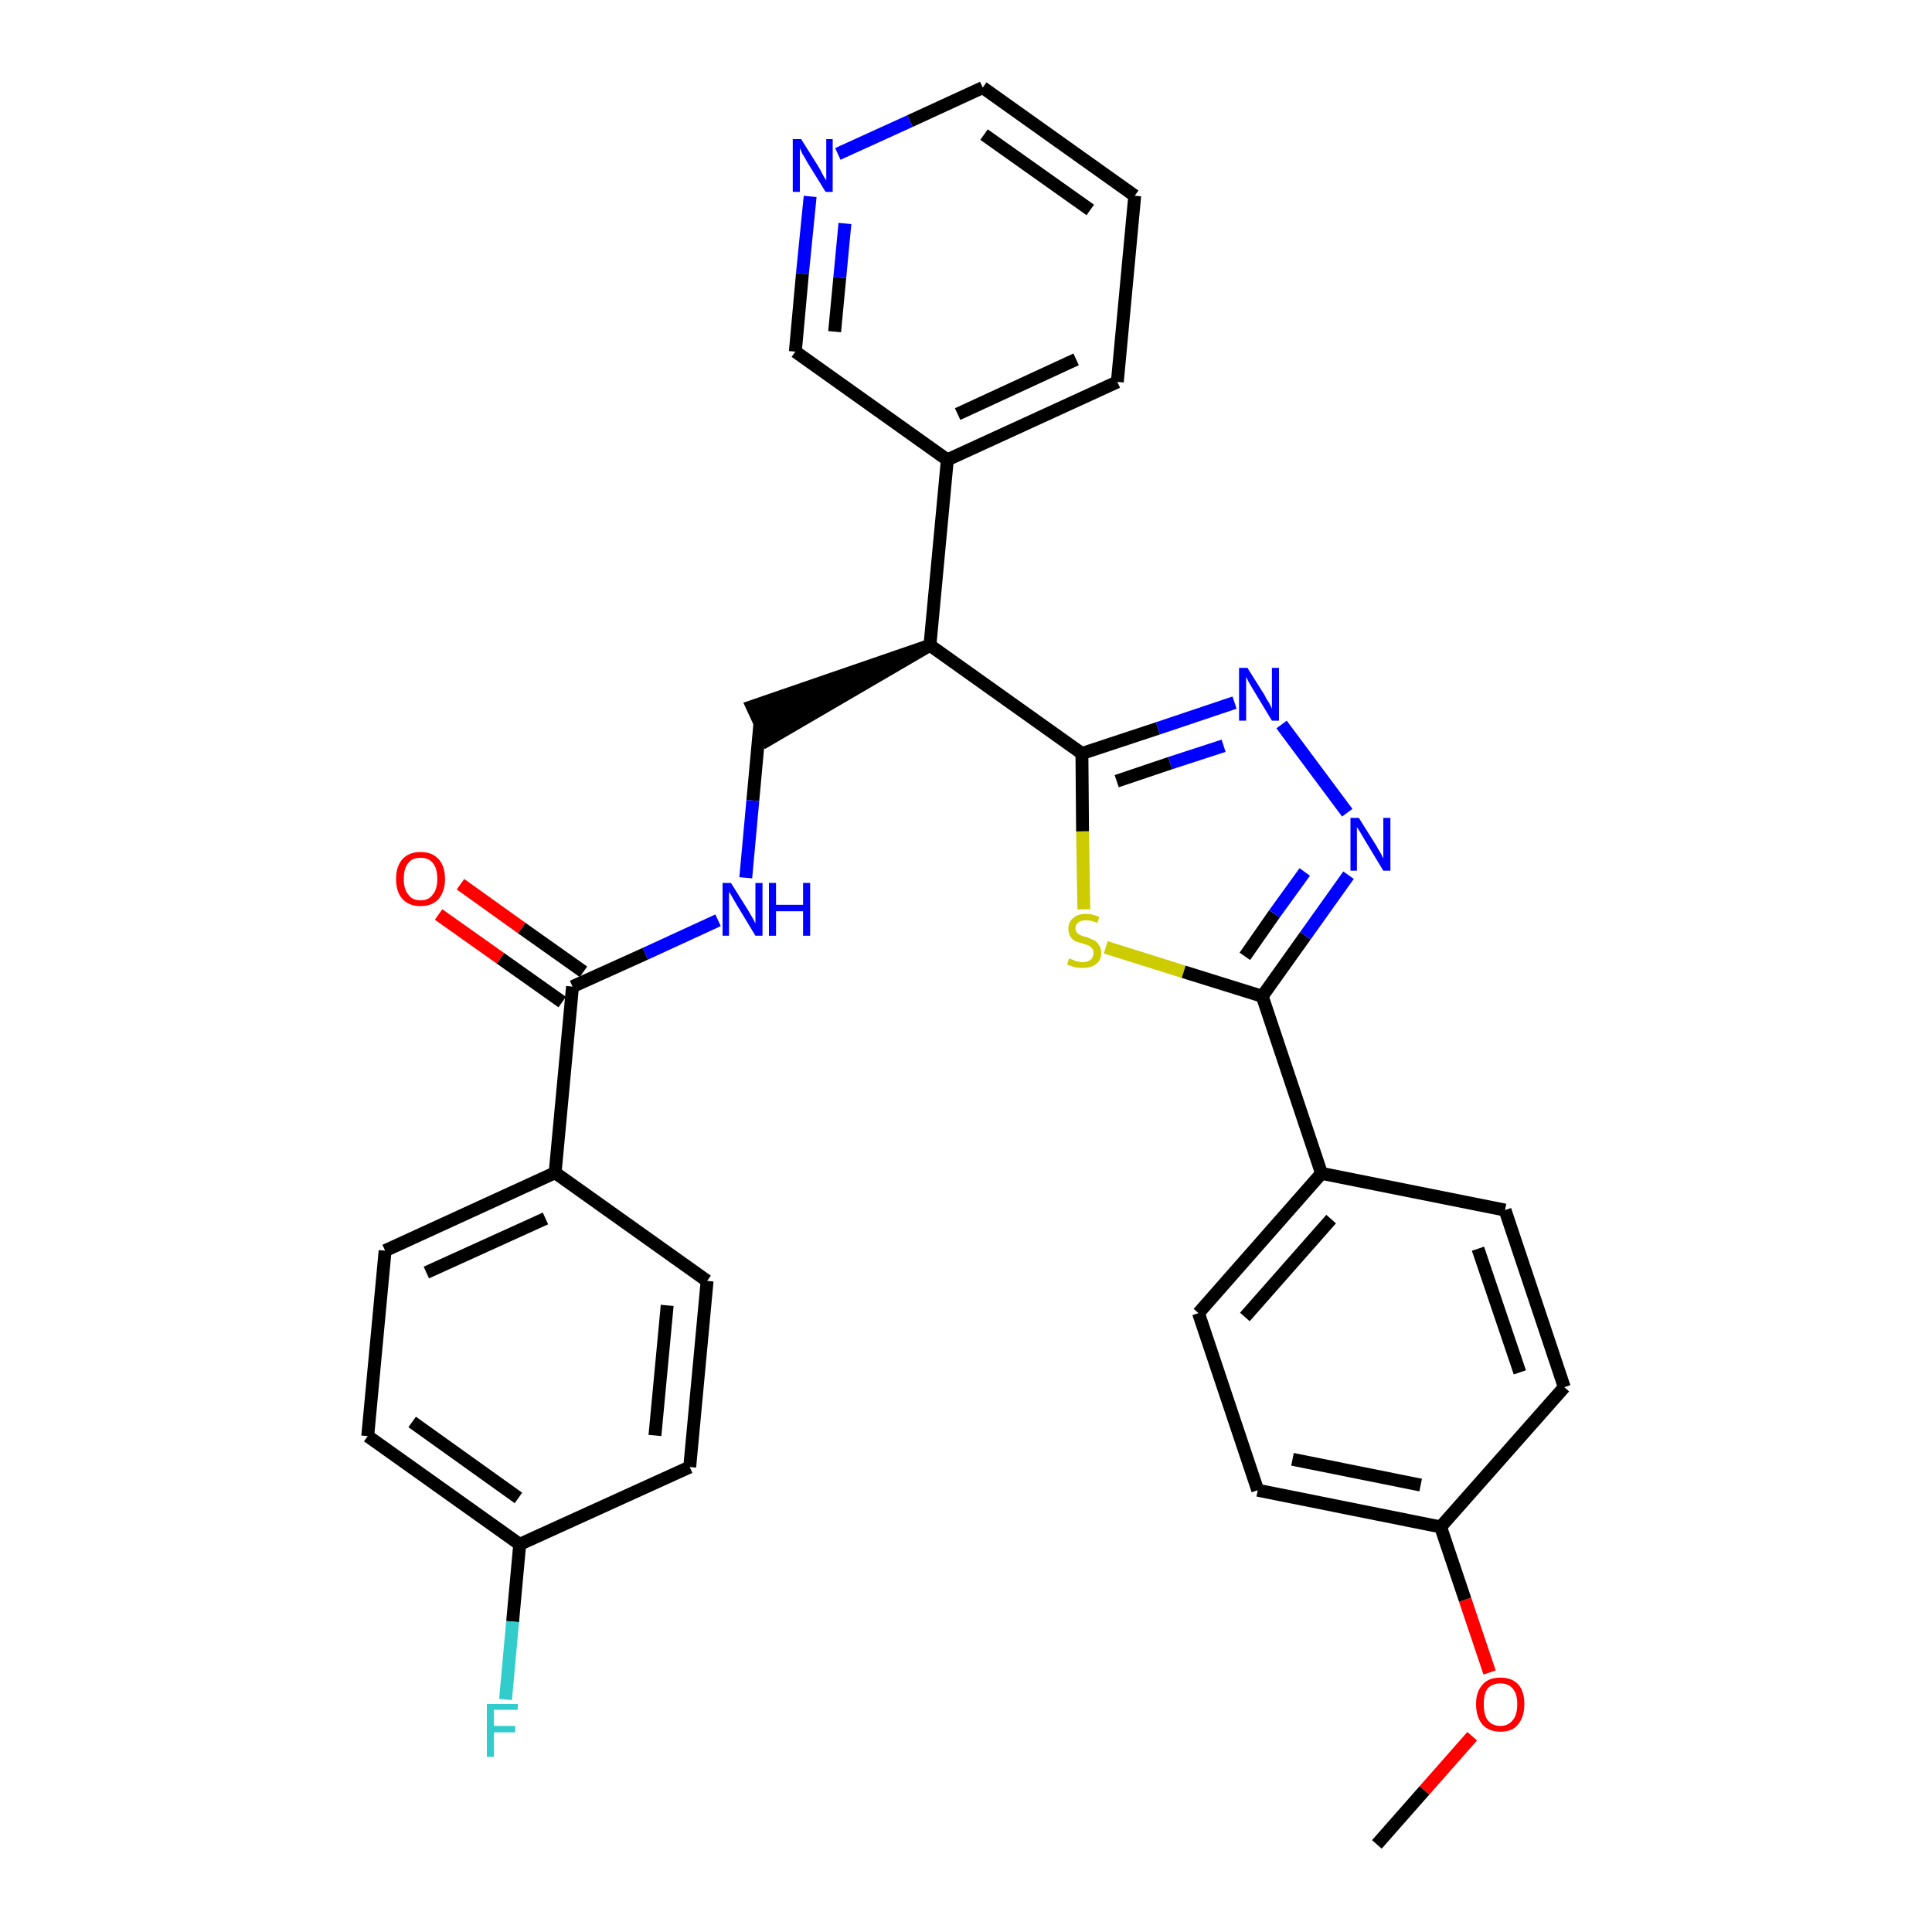 <?xml version='1.0' encoding='iso-8859-1'?>
<svg version='1.1' baseProfile='full'
              xmlns='http://www.w3.org/2000/svg'
                      xmlns:rdkit='http://www.rdkit.org/xml'
                      xmlns:xlink='http://www.w3.org/1999/xlink'
                  xml:space='preserve'
width='300px' height='300px' viewBox='0 0 300 300'>
<!-- END OF HEADER -->
<path class='bond-0 atom-0 atom-1' d='M 213.8,286.4 L 221.2,278.0' style='fill:none;fill-rule:evenodd;stroke:#000000;stroke-width:2.0px;stroke-linecap:butt;stroke-linejoin:miter;stroke-opacity:1' />
<path class='bond-0 atom-0 atom-1' d='M 221.2,278.0 L 228.6,269.6' style='fill:none;fill-rule:evenodd;stroke:#FF0000;stroke-width:2.0px;stroke-linecap:butt;stroke-linejoin:miter;stroke-opacity:1' />
<path class='bond-1 atom-1 atom-2' d='M 231.3,259.7 L 227.5,248.4' style='fill:none;fill-rule:evenodd;stroke:#FF0000;stroke-width:2.0px;stroke-linecap:butt;stroke-linejoin:miter;stroke-opacity:1' />
<path class='bond-1 atom-1 atom-2' d='M 227.5,248.4 L 223.7,237.1' style='fill:none;fill-rule:evenodd;stroke:#000000;stroke-width:2.0px;stroke-linecap:butt;stroke-linejoin:miter;stroke-opacity:1' />
<path class='bond-2 atom-2 atom-3' d='M 223.7,237.1 L 195.3,231.4' style='fill:none;fill-rule:evenodd;stroke:#000000;stroke-width:2.0px;stroke-linecap:butt;stroke-linejoin:miter;stroke-opacity:1' />
<path class='bond-2 atom-2 atom-3' d='M 220.6,230.6 L 200.7,226.6' style='fill:none;fill-rule:evenodd;stroke:#000000;stroke-width:2.0px;stroke-linecap:butt;stroke-linejoin:miter;stroke-opacity:1' />
<path class='bond-30 atom-30 atom-2' d='M 242.9,215.4 L 223.7,237.1' style='fill:none;fill-rule:evenodd;stroke:#000000;stroke-width:2.0px;stroke-linecap:butt;stroke-linejoin:miter;stroke-opacity:1' />
<path class='bond-3 atom-3 atom-4' d='M 195.3,231.4 L 186.1,203.9' style='fill:none;fill-rule:evenodd;stroke:#000000;stroke-width:2.0px;stroke-linecap:butt;stroke-linejoin:miter;stroke-opacity:1' />
<path class='bond-4 atom-4 atom-5' d='M 186.1,203.9 L 205.2,182.2' style='fill:none;fill-rule:evenodd;stroke:#000000;stroke-width:2.0px;stroke-linecap:butt;stroke-linejoin:miter;stroke-opacity:1' />
<path class='bond-4 atom-4 atom-5' d='M 193.3,204.5 L 206.7,189.3' style='fill:none;fill-rule:evenodd;stroke:#000000;stroke-width:2.0px;stroke-linecap:butt;stroke-linejoin:miter;stroke-opacity:1' />
<path class='bond-5 atom-5 atom-6' d='M 205.2,182.2 L 196.0,154.7' style='fill:none;fill-rule:evenodd;stroke:#000000;stroke-width:2.0px;stroke-linecap:butt;stroke-linejoin:miter;stroke-opacity:1' />
<path class='bond-28 atom-5 atom-29' d='M 205.2,182.2 L 233.7,187.9' style='fill:none;fill-rule:evenodd;stroke:#000000;stroke-width:2.0px;stroke-linecap:butt;stroke-linejoin:miter;stroke-opacity:1' />
<path class='bond-6 atom-6 atom-7' d='M 196.0,154.7 L 202.7,145.3' style='fill:none;fill-rule:evenodd;stroke:#000000;stroke-width:2.0px;stroke-linecap:butt;stroke-linejoin:miter;stroke-opacity:1' />
<path class='bond-6 atom-6 atom-7' d='M 202.7,145.3 L 209.4,135.9' style='fill:none;fill-rule:evenodd;stroke:#0000FF;stroke-width:2.0px;stroke-linecap:butt;stroke-linejoin:miter;stroke-opacity:1' />
<path class='bond-6 atom-6 atom-7' d='M 193.3,148.5 L 197.9,141.9' style='fill:none;fill-rule:evenodd;stroke:#000000;stroke-width:2.0px;stroke-linecap:butt;stroke-linejoin:miter;stroke-opacity:1' />
<path class='bond-6 atom-6 atom-7' d='M 197.9,141.9 L 202.6,135.4' style='fill:none;fill-rule:evenodd;stroke:#0000FF;stroke-width:2.0px;stroke-linecap:butt;stroke-linejoin:miter;stroke-opacity:1' />
<path class='bond-31 atom-28 atom-6' d='M 171.7,147.1 L 183.8,150.9' style='fill:none;fill-rule:evenodd;stroke:#CCCC00;stroke-width:2.0px;stroke-linecap:butt;stroke-linejoin:miter;stroke-opacity:1' />
<path class='bond-31 atom-28 atom-6' d='M 183.8,150.9 L 196.0,154.7' style='fill:none;fill-rule:evenodd;stroke:#000000;stroke-width:2.0px;stroke-linecap:butt;stroke-linejoin:miter;stroke-opacity:1' />
<path class='bond-7 atom-7 atom-8' d='M 209.2,126.2 L 199.0,112.5' style='fill:none;fill-rule:evenodd;stroke:#0000FF;stroke-width:2.0px;stroke-linecap:butt;stroke-linejoin:miter;stroke-opacity:1' />
<path class='bond-8 atom-8 atom-9' d='M 191.7,109.1 L 179.8,113.1' style='fill:none;fill-rule:evenodd;stroke:#0000FF;stroke-width:2.0px;stroke-linecap:butt;stroke-linejoin:miter;stroke-opacity:1' />
<path class='bond-8 atom-8 atom-9' d='M 179.8,113.1 L 168.0,117.0' style='fill:none;fill-rule:evenodd;stroke:#000000;stroke-width:2.0px;stroke-linecap:butt;stroke-linejoin:miter;stroke-opacity:1' />
<path class='bond-8 atom-8 atom-9' d='M 190.0,115.8 L 181.7,118.5' style='fill:none;fill-rule:evenodd;stroke:#0000FF;stroke-width:2.0px;stroke-linecap:butt;stroke-linejoin:miter;stroke-opacity:1' />
<path class='bond-8 atom-8 atom-9' d='M 181.7,118.5 L 173.4,121.3' style='fill:none;fill-rule:evenodd;stroke:#000000;stroke-width:2.0px;stroke-linecap:butt;stroke-linejoin:miter;stroke-opacity:1' />
<path class='bond-9 atom-9 atom-10' d='M 168.0,117.0 L 144.4,100.2' style='fill:none;fill-rule:evenodd;stroke:#000000;stroke-width:2.0px;stroke-linecap:butt;stroke-linejoin:miter;stroke-opacity:1' />
<path class='bond-27 atom-9 atom-28' d='M 168.0,117.0 L 168.1,129.1' style='fill:none;fill-rule:evenodd;stroke:#000000;stroke-width:2.0px;stroke-linecap:butt;stroke-linejoin:miter;stroke-opacity:1' />
<path class='bond-27 atom-9 atom-28' d='M 168.1,129.1 L 168.3,141.2' style='fill:none;fill-rule:evenodd;stroke:#CCCC00;stroke-width:2.0px;stroke-linecap:butt;stroke-linejoin:miter;stroke-opacity:1' />
<path class='bond-10 atom-10 atom-11' d='M 144.4,100.2 L 116.8,109.7 L 119.2,114.9 Z' style='fill:#000000;fill-rule:evenodd;fill-opacity:1;stroke:#000000;stroke-width:2.0px;stroke-linecap:butt;stroke-linejoin:miter;stroke-opacity:1;' />
<path class='bond-21 atom-10 atom-22' d='M 144.4,100.2 L 147.1,71.4' style='fill:none;fill-rule:evenodd;stroke:#000000;stroke-width:2.0px;stroke-linecap:butt;stroke-linejoin:miter;stroke-opacity:1' />
<path class='bond-11 atom-11 atom-12' d='M 118.0,112.3 L 116.9,124.3' style='fill:none;fill-rule:evenodd;stroke:#000000;stroke-width:2.0px;stroke-linecap:butt;stroke-linejoin:miter;stroke-opacity:1' />
<path class='bond-11 atom-11 atom-12' d='M 116.9,124.3 L 115.8,136.3' style='fill:none;fill-rule:evenodd;stroke:#0000FF;stroke-width:2.0px;stroke-linecap:butt;stroke-linejoin:miter;stroke-opacity:1' />
<path class='bond-12 atom-12 atom-13' d='M 111.5,142.9 L 100.2,148.1' style='fill:none;fill-rule:evenodd;stroke:#0000FF;stroke-width:2.0px;stroke-linecap:butt;stroke-linejoin:miter;stroke-opacity:1' />
<path class='bond-12 atom-12 atom-13' d='M 100.2,148.1 L 88.9,153.2' style='fill:none;fill-rule:evenodd;stroke:#000000;stroke-width:2.0px;stroke-linecap:butt;stroke-linejoin:miter;stroke-opacity:1' />
<path class='bond-13 atom-13 atom-14' d='M 90.6,150.9 L 81.0,144.1' style='fill:none;fill-rule:evenodd;stroke:#000000;stroke-width:2.0px;stroke-linecap:butt;stroke-linejoin:miter;stroke-opacity:1' />
<path class='bond-13 atom-13 atom-14' d='M 81.0,144.1 L 71.5,137.3' style='fill:none;fill-rule:evenodd;stroke:#FF0000;stroke-width:2.0px;stroke-linecap:butt;stroke-linejoin:miter;stroke-opacity:1' />
<path class='bond-13 atom-13 atom-14' d='M 87.3,155.6 L 77.7,148.8' style='fill:none;fill-rule:evenodd;stroke:#000000;stroke-width:2.0px;stroke-linecap:butt;stroke-linejoin:miter;stroke-opacity:1' />
<path class='bond-13 atom-13 atom-14' d='M 77.7,148.8 L 68.1,142.0' style='fill:none;fill-rule:evenodd;stroke:#FF0000;stroke-width:2.0px;stroke-linecap:butt;stroke-linejoin:miter;stroke-opacity:1' />
<path class='bond-14 atom-13 atom-15' d='M 88.9,153.2 L 86.2,182.1' style='fill:none;fill-rule:evenodd;stroke:#000000;stroke-width:2.0px;stroke-linecap:butt;stroke-linejoin:miter;stroke-opacity:1' />
<path class='bond-15 atom-15 atom-16' d='M 86.2,182.1 L 59.8,194.2' style='fill:none;fill-rule:evenodd;stroke:#000000;stroke-width:2.0px;stroke-linecap:butt;stroke-linejoin:miter;stroke-opacity:1' />
<path class='bond-15 atom-15 atom-16' d='M 84.7,189.2 L 66.2,197.6' style='fill:none;fill-rule:evenodd;stroke:#000000;stroke-width:2.0px;stroke-linecap:butt;stroke-linejoin:miter;stroke-opacity:1' />
<path class='bond-32 atom-21 atom-15' d='M 109.8,198.9 L 86.2,182.1' style='fill:none;fill-rule:evenodd;stroke:#000000;stroke-width:2.0px;stroke-linecap:butt;stroke-linejoin:miter;stroke-opacity:1' />
<path class='bond-16 atom-16 atom-17' d='M 59.8,194.2 L 57.1,223.0' style='fill:none;fill-rule:evenodd;stroke:#000000;stroke-width:2.0px;stroke-linecap:butt;stroke-linejoin:miter;stroke-opacity:1' />
<path class='bond-17 atom-17 atom-18' d='M 57.1,223.0 L 80.7,239.8' style='fill:none;fill-rule:evenodd;stroke:#000000;stroke-width:2.0px;stroke-linecap:butt;stroke-linejoin:miter;stroke-opacity:1' />
<path class='bond-17 atom-17 atom-18' d='M 64.0,220.8 L 80.5,232.6' style='fill:none;fill-rule:evenodd;stroke:#000000;stroke-width:2.0px;stroke-linecap:butt;stroke-linejoin:miter;stroke-opacity:1' />
<path class='bond-18 atom-18 atom-19' d='M 80.7,239.8 L 79.6,251.8' style='fill:none;fill-rule:evenodd;stroke:#000000;stroke-width:2.0px;stroke-linecap:butt;stroke-linejoin:miter;stroke-opacity:1' />
<path class='bond-18 atom-18 atom-19' d='M 79.6,251.8 L 78.5,263.9' style='fill:none;fill-rule:evenodd;stroke:#33CCCC;stroke-width:2.0px;stroke-linecap:butt;stroke-linejoin:miter;stroke-opacity:1' />
<path class='bond-19 atom-18 atom-20' d='M 80.7,239.8 L 107.1,227.8' style='fill:none;fill-rule:evenodd;stroke:#000000;stroke-width:2.0px;stroke-linecap:butt;stroke-linejoin:miter;stroke-opacity:1' />
<path class='bond-20 atom-20 atom-21' d='M 107.1,227.8 L 109.8,198.9' style='fill:none;fill-rule:evenodd;stroke:#000000;stroke-width:2.0px;stroke-linecap:butt;stroke-linejoin:miter;stroke-opacity:1' />
<path class='bond-20 atom-20 atom-21' d='M 101.7,222.9 L 103.6,202.7' style='fill:none;fill-rule:evenodd;stroke:#000000;stroke-width:2.0px;stroke-linecap:butt;stroke-linejoin:miter;stroke-opacity:1' />
<path class='bond-22 atom-22 atom-23' d='M 147.1,71.4 L 173.5,59.3' style='fill:none;fill-rule:evenodd;stroke:#000000;stroke-width:2.0px;stroke-linecap:butt;stroke-linejoin:miter;stroke-opacity:1' />
<path class='bond-22 atom-22 atom-23' d='M 148.7,64.3 L 167.1,55.8' style='fill:none;fill-rule:evenodd;stroke:#000000;stroke-width:2.0px;stroke-linecap:butt;stroke-linejoin:miter;stroke-opacity:1' />
<path class='bond-33 atom-27 atom-22' d='M 123.5,54.6 L 147.1,71.4' style='fill:none;fill-rule:evenodd;stroke:#000000;stroke-width:2.0px;stroke-linecap:butt;stroke-linejoin:miter;stroke-opacity:1' />
<path class='bond-23 atom-23 atom-24' d='M 173.5,59.3 L 176.2,30.4' style='fill:none;fill-rule:evenodd;stroke:#000000;stroke-width:2.0px;stroke-linecap:butt;stroke-linejoin:miter;stroke-opacity:1' />
<path class='bond-24 atom-24 atom-25' d='M 176.2,30.4 L 152.6,13.6' style='fill:none;fill-rule:evenodd;stroke:#000000;stroke-width:2.0px;stroke-linecap:butt;stroke-linejoin:miter;stroke-opacity:1' />
<path class='bond-24 atom-24 atom-25' d='M 169.3,32.6 L 152.8,20.9' style='fill:none;fill-rule:evenodd;stroke:#000000;stroke-width:2.0px;stroke-linecap:butt;stroke-linejoin:miter;stroke-opacity:1' />
<path class='bond-25 atom-25 atom-26' d='M 152.6,13.6 L 141.3,18.8' style='fill:none;fill-rule:evenodd;stroke:#000000;stroke-width:2.0px;stroke-linecap:butt;stroke-linejoin:miter;stroke-opacity:1' />
<path class='bond-25 atom-25 atom-26' d='M 141.3,18.8 L 130.1,23.9' style='fill:none;fill-rule:evenodd;stroke:#0000FF;stroke-width:2.0px;stroke-linecap:butt;stroke-linejoin:miter;stroke-opacity:1' />
<path class='bond-26 atom-26 atom-27' d='M 125.8,30.5 L 124.6,42.5' style='fill:none;fill-rule:evenodd;stroke:#0000FF;stroke-width:2.0px;stroke-linecap:butt;stroke-linejoin:miter;stroke-opacity:1' />
<path class='bond-26 atom-26 atom-27' d='M 124.6,42.5 L 123.5,54.6' style='fill:none;fill-rule:evenodd;stroke:#000000;stroke-width:2.0px;stroke-linecap:butt;stroke-linejoin:miter;stroke-opacity:1' />
<path class='bond-26 atom-26 atom-27' d='M 131.2,34.7 L 130.4,43.1' style='fill:none;fill-rule:evenodd;stroke:#0000FF;stroke-width:2.0px;stroke-linecap:butt;stroke-linejoin:miter;stroke-opacity:1' />
<path class='bond-26 atom-26 atom-27' d='M 130.4,43.1 L 129.6,51.5' style='fill:none;fill-rule:evenodd;stroke:#000000;stroke-width:2.0px;stroke-linecap:butt;stroke-linejoin:miter;stroke-opacity:1' />
<path class='bond-29 atom-29 atom-30' d='M 233.7,187.9 L 242.9,215.4' style='fill:none;fill-rule:evenodd;stroke:#000000;stroke-width:2.0px;stroke-linecap:butt;stroke-linejoin:miter;stroke-opacity:1' />
<path class='bond-29 atom-29 atom-30' d='M 229.5,193.9 L 236.0,213.1' style='fill:none;fill-rule:evenodd;stroke:#000000;stroke-width:2.0px;stroke-linecap:butt;stroke-linejoin:miter;stroke-opacity:1' />
<path  class='atom-1' d='M 229.2 264.6
Q 229.2 262.7, 230.2 261.6
Q 231.1 260.5, 233.0 260.5
Q 234.8 260.5, 235.8 261.6
Q 236.7 262.7, 236.7 264.6
Q 236.7 266.6, 235.7 267.8
Q 234.8 268.9, 233.0 268.9
Q 231.2 268.9, 230.2 267.8
Q 229.2 266.6, 229.2 264.6
M 233.0 268.0
Q 234.2 268.0, 234.9 267.1
Q 235.6 266.3, 235.6 264.6
Q 235.6 263.0, 234.9 262.2
Q 234.2 261.4, 233.0 261.4
Q 231.7 261.4, 231.0 262.2
Q 230.4 263.0, 230.4 264.6
Q 230.4 266.3, 231.0 267.1
Q 231.7 268.0, 233.0 268.0
' fill='#FF0000'/>
<path  class='atom-7' d='M 211.0 127.0
L 213.7 131.3
Q 213.9 131.7, 214.4 132.5
Q 214.8 133.3, 214.8 133.3
L 214.8 127.0
L 215.9 127.0
L 215.9 135.2
L 214.8 135.2
L 211.9 130.4
Q 211.6 129.9, 211.2 129.2
Q 210.8 128.6, 210.7 128.4
L 210.7 135.2
L 209.7 135.2
L 209.7 127.0
L 211.0 127.0
' fill='#0000FF'/>
<path  class='atom-8' d='M 193.7 103.7
L 196.4 108.0
Q 196.6 108.5, 197.1 109.2
Q 197.5 110.0, 197.5 110.1
L 197.5 103.7
L 198.6 103.7
L 198.6 111.9
L 197.5 111.9
L 194.6 107.1
Q 194.3 106.6, 193.9 105.9
Q 193.6 105.3, 193.5 105.1
L 193.5 111.9
L 192.4 111.9
L 192.4 103.7
L 193.7 103.7
' fill='#0000FF'/>
<path  class='atom-12' d='M 113.5 137.1
L 116.2 141.4
Q 116.4 141.8, 116.9 142.6
Q 117.3 143.4, 117.3 143.4
L 117.3 137.1
L 118.4 137.1
L 118.4 145.3
L 117.3 145.3
L 114.4 140.5
Q 114.1 140.0, 113.7 139.3
Q 113.4 138.7, 113.2 138.5
L 113.2 145.3
L 112.2 145.3
L 112.2 137.1
L 113.5 137.1
' fill='#0000FF'/>
<path  class='atom-12' d='M 119.4 137.1
L 120.5 137.1
L 120.5 140.5
L 124.7 140.5
L 124.7 137.1
L 125.8 137.1
L 125.8 145.3
L 124.7 145.3
L 124.7 141.5
L 120.5 141.5
L 120.5 145.3
L 119.4 145.3
L 119.4 137.1
' fill='#0000FF'/>
<path  class='atom-14' d='M 61.5 136.5
Q 61.5 134.5, 62.5 133.4
Q 63.5 132.3, 65.3 132.3
Q 67.1 132.3, 68.1 133.4
Q 69.1 134.5, 69.1 136.5
Q 69.1 138.4, 68.1 139.6
Q 67.1 140.7, 65.3 140.7
Q 63.5 140.7, 62.5 139.6
Q 61.5 138.5, 61.5 136.5
M 65.3 139.8
Q 66.6 139.8, 67.2 138.9
Q 67.9 138.1, 67.9 136.5
Q 67.9 134.8, 67.2 134.0
Q 66.6 133.2, 65.3 133.2
Q 64.0 133.2, 63.4 134.0
Q 62.7 134.8, 62.7 136.5
Q 62.7 138.1, 63.4 138.9
Q 64.0 139.8, 65.3 139.8
' fill='#FF0000'/>
<path  class='atom-19' d='M 75.6 264.6
L 80.4 264.6
L 80.4 265.5
L 76.7 265.5
L 76.7 268.0
L 80.0 268.0
L 80.0 269.0
L 76.7 269.0
L 76.7 272.8
L 75.6 272.8
L 75.6 264.6
' fill='#33CCCC'/>
<path  class='atom-26' d='M 124.4 21.6
L 127.1 25.9
Q 127.4 26.4, 127.8 27.2
Q 128.2 27.9, 128.3 28.0
L 128.3 21.6
L 129.3 21.6
L 129.3 29.8
L 128.2 29.8
L 125.3 25.1
Q 125.0 24.5, 124.6 23.9
Q 124.3 23.2, 124.2 23.0
L 124.2 29.8
L 123.1 29.8
L 123.1 21.6
L 124.4 21.6
' fill='#0000FF'/>
<path  class='atom-28' d='M 166.0 148.8
Q 166.1 148.9, 166.5 149.0
Q 166.9 149.2, 167.3 149.3
Q 167.7 149.4, 168.1 149.4
Q 168.9 149.4, 169.4 149.0
Q 169.8 148.6, 169.8 148.0
Q 169.8 147.5, 169.6 147.3
Q 169.4 147.0, 169.0 146.8
Q 168.7 146.7, 168.1 146.5
Q 167.3 146.3, 166.9 146.1
Q 166.5 145.9, 166.2 145.4
Q 165.9 145.0, 165.9 144.2
Q 165.9 143.2, 166.6 142.6
Q 167.3 141.9, 168.7 141.9
Q 169.6 141.9, 170.7 142.4
L 170.4 143.3
Q 169.4 142.9, 168.7 142.9
Q 167.9 142.9, 167.5 143.2
Q 167.0 143.5, 167.0 144.1
Q 167.0 144.5, 167.2 144.8
Q 167.5 145.1, 167.8 145.2
Q 168.1 145.4, 168.7 145.5
Q 169.4 145.8, 169.9 146.0
Q 170.3 146.2, 170.6 146.7
Q 171.0 147.2, 171.0 148.0
Q 171.0 149.1, 170.2 149.7
Q 169.4 150.3, 168.2 150.3
Q 167.4 150.3, 166.9 150.2
Q 166.3 150.0, 165.7 149.8
L 166.0 148.8
' fill='#CCCC00'/>
</svg>
